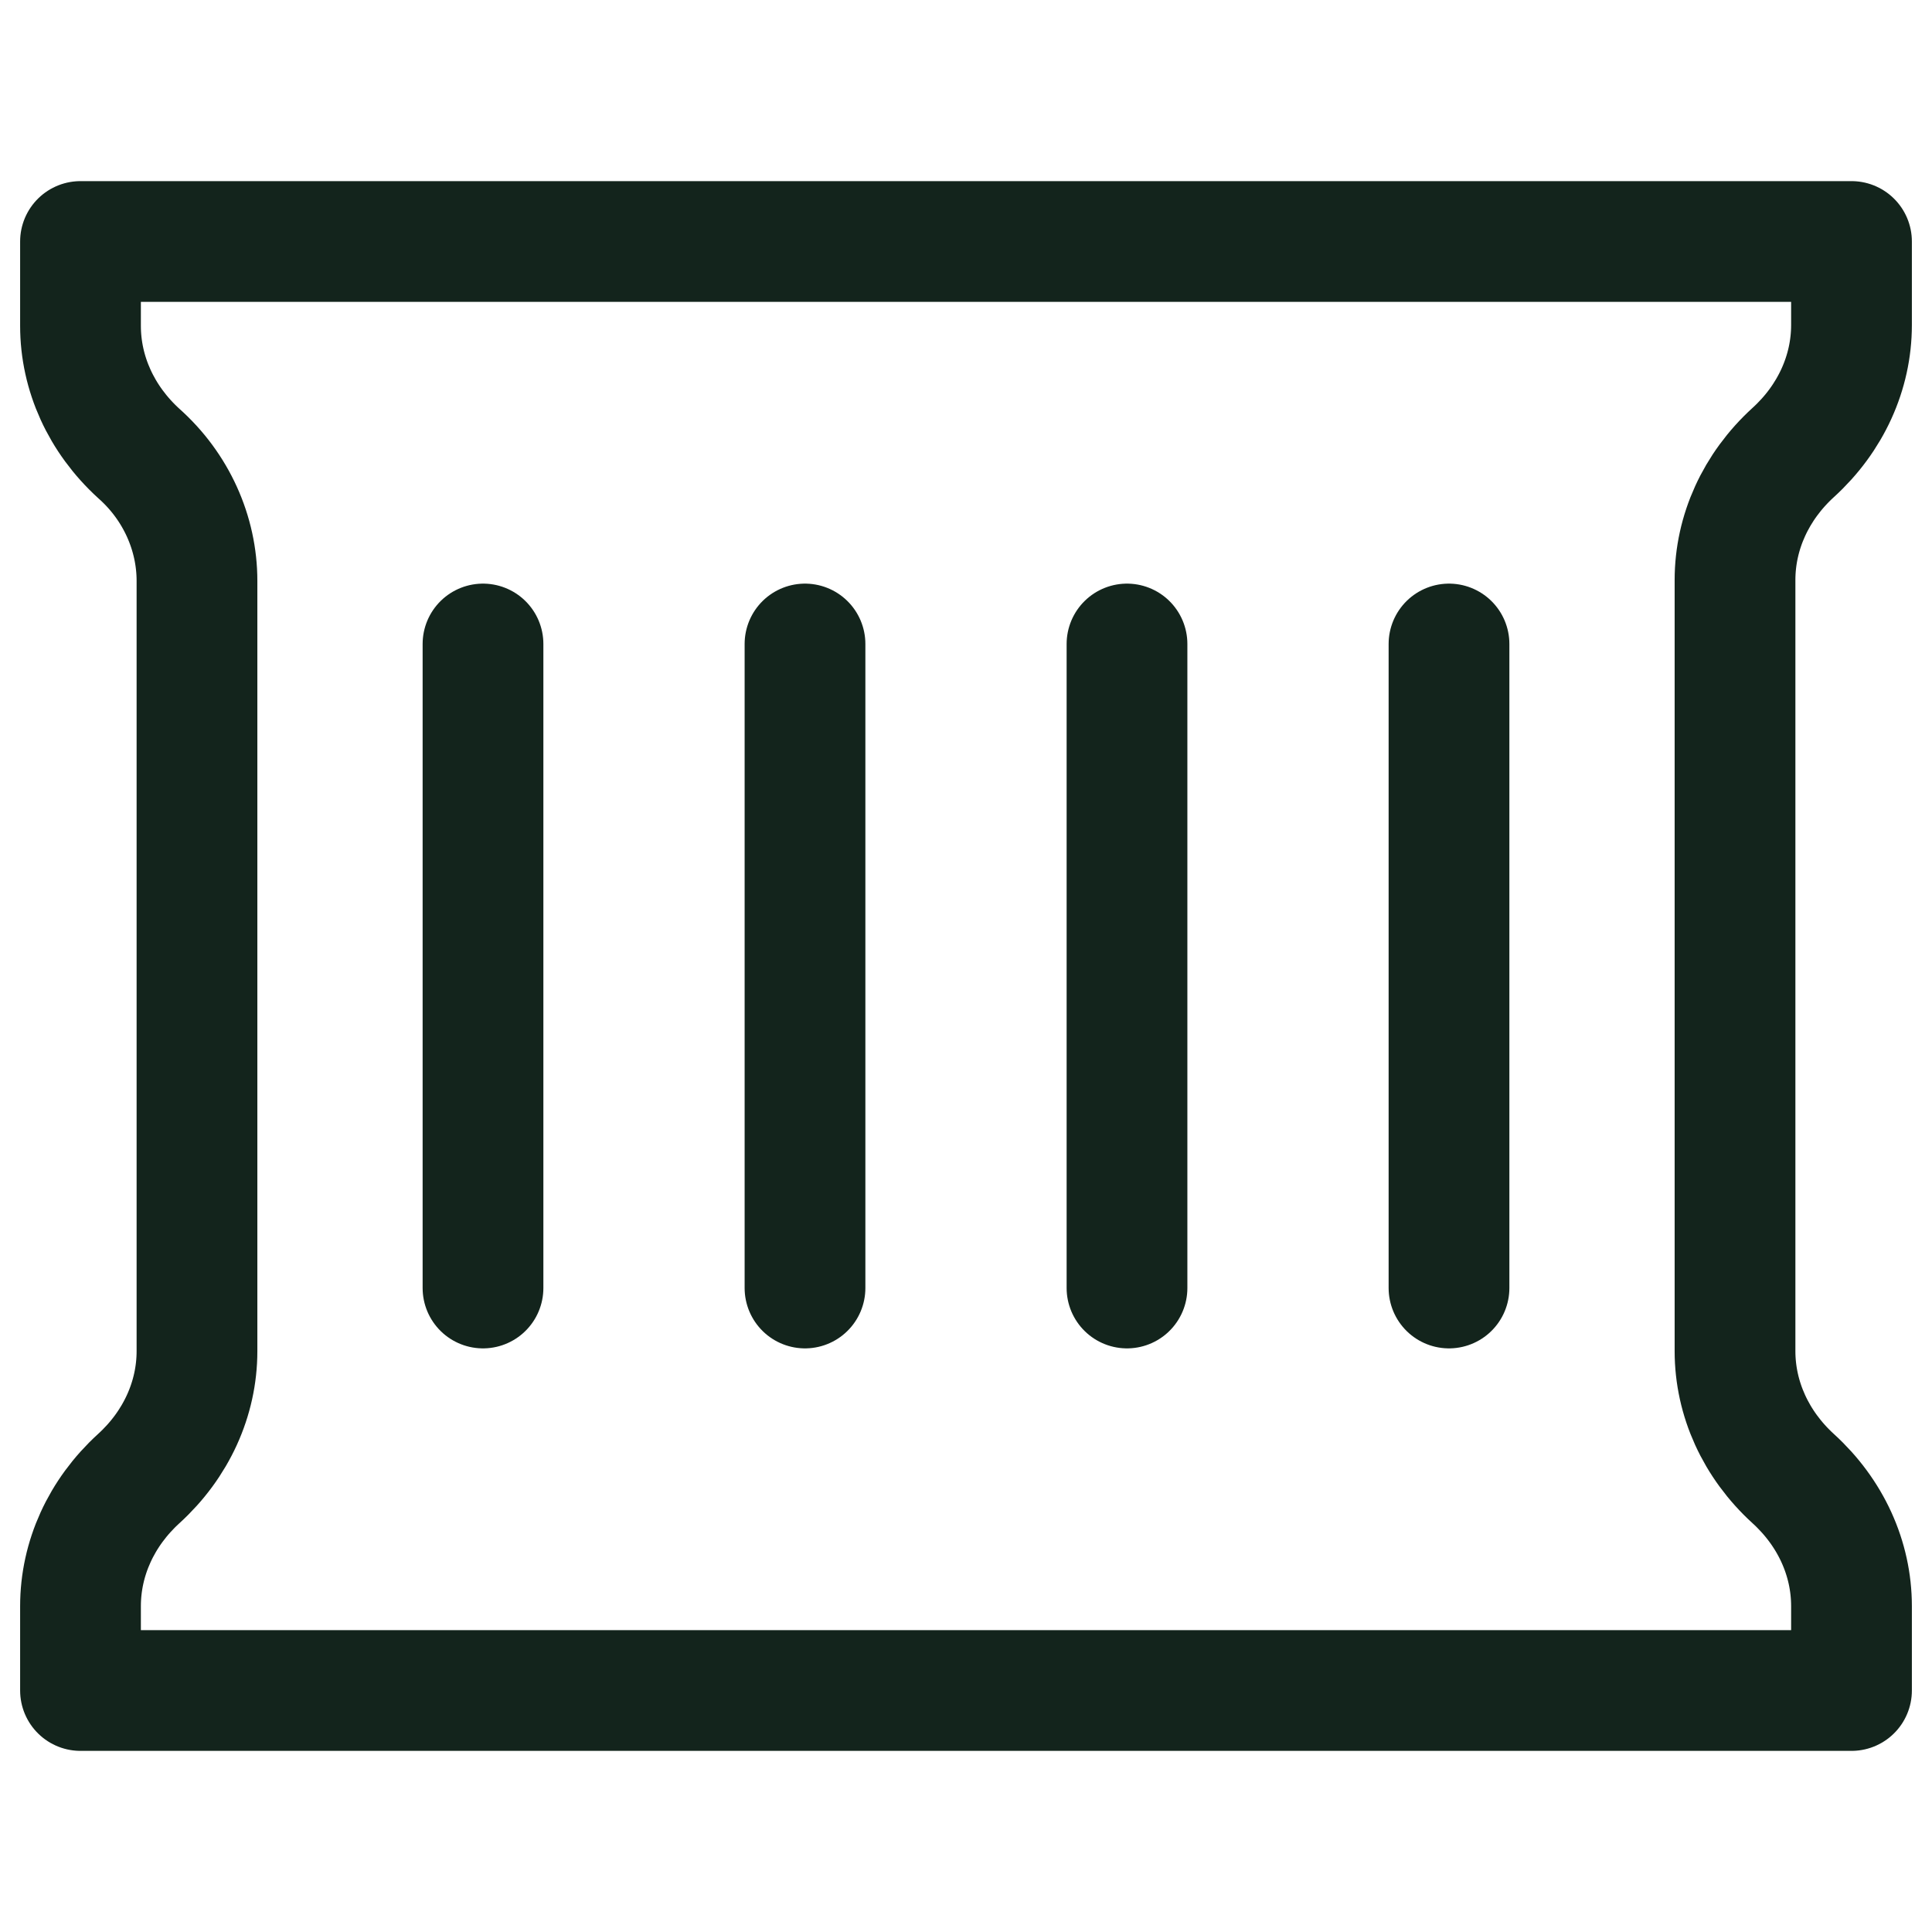 <svg width="24" height="24" viewBox="0 0 24 24" fill="none" xmlns="http://www.w3.org/2000/svg">
<path d="M6 16L6 8" stroke="#13241C" stroke-width="1.5" stroke-linecap="round" stroke-linejoin="round"/>
<path d="M10 16L10 8" stroke="#13241C" stroke-width="1.5" stroke-linecap="round" stroke-linejoin="round"/>
<path d="M14 16L14 8" stroke="#13241C" stroke-width="1.5" stroke-linecap="round" stroke-linejoin="round"/>
<path d="M18 16L18 8" stroke="#13241C" stroke-width="1.5" stroke-linecap="round" stroke-linejoin="round"/>
<path d="M23 21H1V19.952C1 19.36 1.258 18.792 1.723 18.368C2.189 17.944 2.447 17.375 2.447 16.784V7.216C2.447 6.625 2.189 6.045 1.723 5.632C1.258 5.208 1 4.639 1 4.048V3H23V4.037C23 4.628 22.742 5.197 22.276 5.621C21.811 6.045 21.553 6.614 21.553 7.205V16.784C21.553 17.375 21.811 17.944 22.276 18.368C22.742 18.792 23 19.36 23 19.952V21Z" stroke="#13241C" stroke-width="1.5" stroke-linecap="round" stroke-linejoin="round"/>
</svg>
